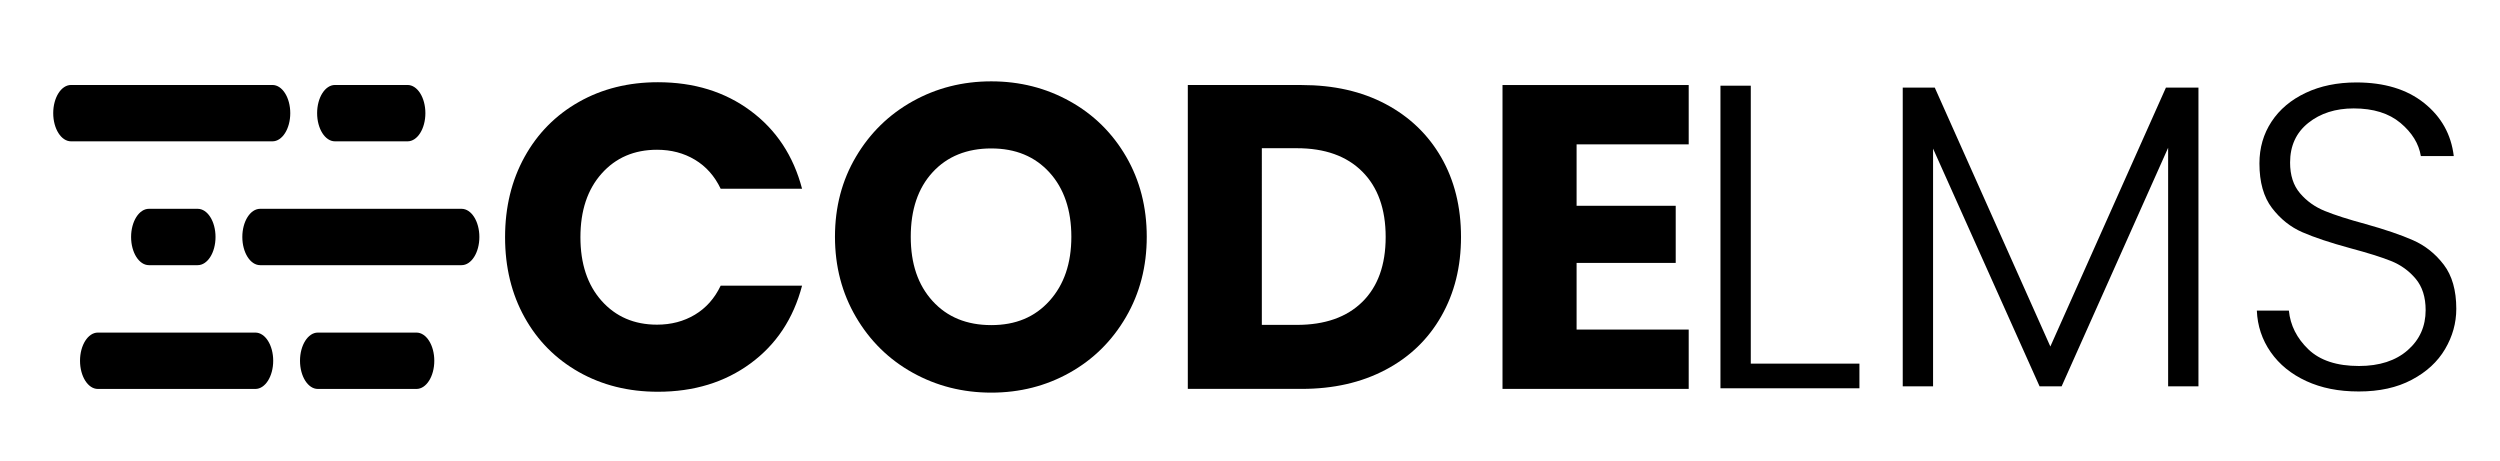<?xml version="1.0" encoding="UTF-8"?>
<svg id="OBJECTS" xmlns="http://www.w3.org/2000/svg" viewBox="0 0 454.24 83.82">
  <defs>
    <style>
      .cls-1 {
        fill: #333;
      }

      .cls-2 {
        fill: #069;
      }
    </style>
  </defs>
  <path className="cls-2" d="M95.31,28.51c2.36-4.27,5.65-7.6,9.87-9.99,4.22-2.39,9.01-3.58,14.36-3.58,6.55,0,12.17,1.73,16.83,5.19,4.67,3.46,7.79,8.18,9.36,14.16h-14.79c-1.1-2.31-2.66-4.06-4.68-5.27-2.02-1.21-4.31-1.81-6.88-1.81-4.14,0-7.5,1.44-10.07,4.33-2.57,2.88-3.85,6.74-3.85,11.56s1.28,8.68,3.85,11.56c2.57,2.88,5.92,4.33,10.07,4.33,2.57,0,4.86-.6,6.88-1.81,2.02-1.21,3.58-2.96,4.68-5.27h14.79c-1.57,5.98-4.69,10.69-9.36,14.12-4.67,3.43-10.28,5.15-16.83,5.15-5.35,0-10.13-1.19-14.36-3.58-4.22-2.39-7.51-5.7-9.87-9.95-2.36-4.25-3.54-9.1-3.54-14.55s1.18-10.32,3.54-14.59Z"/>
  <path classNameName="cls-2" d="M165.83,67.72c-4.33-2.41-7.76-5.78-10.3-10.11-2.54-4.33-3.82-9.19-3.82-14.59s1.27-10.25,3.82-14.55c2.54-4.3,5.98-7.66,10.3-10.07,4.33-2.41,9.08-3.62,14.28-3.62s9.95,1.21,14.28,3.62c4.33,2.41,7.73,5.77,10.23,10.07,2.49,4.3,3.74,9.15,3.74,14.55s-1.26,10.27-3.78,14.59c-2.52,4.33-5.93,7.7-10.23,10.11-4.3,2.41-9.05,3.62-14.24,3.62s-9.95-1.21-14.28-3.62Zm24.86-13.06c2.65-2.94,3.97-6.82,3.97-11.64s-1.32-8.77-3.97-11.68c-2.65-2.91-6.17-4.37-10.58-4.37s-8.01,1.44-10.66,4.33c-2.65,2.88-3.97,6.79-3.97,11.72s1.32,8.77,3.97,11.68c2.65,2.91,6.2,4.37,10.66,4.37s7.93-1.47,10.58-4.41Z"/>
  <path className="cls-2" d="M251.77,18.91c4.35,2.31,7.72,5.55,10.11,9.71,2.39,4.17,3.58,8.98,3.58,14.43s-1.19,10.2-3.58,14.4c-2.39,4.2-5.77,7.45-10.15,9.75-4.38,2.31-9.45,3.46-15.22,3.46h-20.69V15.45h20.69c5.82,0,10.91,1.15,15.26,3.46Zm-4.25,35.95c2.83-2.78,4.25-6.71,4.25-11.8s-1.42-9.05-4.25-11.88-6.79-4.25-11.88-4.25h-6.37V59.03h6.37c5.09,0,9.05-1.39,11.88-4.17Z"/>
  <path className="cls-2" d="M286.46,26.22v11.17h18.01v10.38h-18.01v12.11h20.37v10.78h-33.83V15.45h33.83v10.78h-20.37Z"/>
  <path className="cls-1" d="M318.11,66.07h19.74v4.48h-25.25V15.57h5.51v50.5Z"/>
  <path className="cls-1" d="M399.45,15.92v54.28h-5.51V26.85l-19.35,43.34h-4.01l-19.35-43.19v43.19h-5.51V15.92h5.82l21,47.04,21-47.04h5.9Z"/>
  <path className="cls-1" d="M419.07,69.25c-2.75-1.26-4.92-3.02-6.49-5.27-1.57-2.25-2.41-4.77-2.52-7.55h5.82c.26,2.67,1.44,5.02,3.54,7.04,2.1,2.02,5.17,3.03,9.2,3.03,3.72,0,6.67-.96,8.85-2.87,2.18-1.91,3.26-4.34,3.26-7.28,0-2.36-.6-4.26-1.81-5.7-1.21-1.44-2.7-2.52-4.48-3.23-1.78-.71-4.25-1.48-7.39-2.32-3.67-1-6.58-1.97-8.73-2.91-2.15-.94-3.99-2.41-5.51-4.4-1.52-1.99-2.28-4.69-2.28-8.1,0-2.83,.73-5.36,2.2-7.59,1.47-2.23,3.54-3.97,6.21-5.23,2.67-1.26,5.74-1.89,9.2-1.89,5.09,0,9.19,1.25,12.31,3.74,3.12,2.49,4.92,5.7,5.39,9.64h-5.98c-.37-2.25-1.6-4.26-3.7-6.02-2.1-1.76-4.93-2.64-8.5-2.64-3.3,0-6.06,.88-8.26,2.64-2.2,1.76-3.3,4.16-3.3,7.2,0,2.31,.6,4.17,1.81,5.58,1.21,1.42,2.71,2.49,4.52,3.22,1.81,.74,4.26,1.52,7.36,2.36,3.57,1,6.45,1.98,8.65,2.95,2.2,.97,4.06,2.45,5.58,4.44,1.52,1.99,2.28,4.67,2.28,8.02,0,2.57-.68,5.01-2.04,7.32-1.36,2.31-3.38,4.17-6.06,5.58-2.67,1.42-5.87,2.12-9.6,2.12s-6.8-.63-9.56-1.89Z"/>
  <g>
    <path className="cls-1" d="M49.5,25.68H12.91c-1.79,0-3.24-2.29-3.24-5.12h0c0-2.83,1.45-5.12,3.24-5.12H49.5c1.79,0,3.24,2.29,3.24,5.12h0c0,2.83-1.45,5.12-3.24,5.12Z"/>
    <path className="cls-1" d="M46.4,70.67H17.78c-1.79,0-3.24-2.29-3.24-5.12h0c0-2.83,1.45-5.12,3.24-5.12h28.62c1.79,0,3.24,2.29,3.24,5.12h0c0,2.83-1.45,5.12-3.24,5.12Z"/>
    <path className="cls-1" d="M83.86,48.18H47.27c-1.79,0-3.24-2.29-3.24-5.12h0c0-2.83,1.45-5.12,3.24-5.12h36.59c1.79,0,3.24,2.29,3.24,5.12h0c0,2.83-1.45,5.12-3.24,5.12Z"/>
    <path className="cls-2" d="M74.05,25.68h-13.19c-1.79,0-3.24-2.29-3.24-5.12h0c0-2.83,1.45-5.12,3.24-5.12h13.19c1.79,0,3.24,2.29,3.24,5.12h0c0,2.83-1.45,5.12-3.24,5.12Z"/>
    <path className="cls-2" d="M75.67,70.67h-17.92c-1.79,0-3.24-2.29-3.24-5.12h0c0-2.83,1.45-5.12,3.24-5.12h17.92c1.79,0,3.24,2.29,3.24,5.12h0c0,2.83-1.45,5.12-3.24,5.12Z"/>
    <path className="cls-2" d="M35.92,48.18h-8.86c-1.79,0-3.24-2.29-3.24-5.12h0c0-2.83,1.45-5.12,3.24-5.12h8.86c1.79,0,3.24,2.29,3.24,5.12h0c0,2.83-1.45,5.12-3.24,5.12Z"/>
  </g>
</svg>